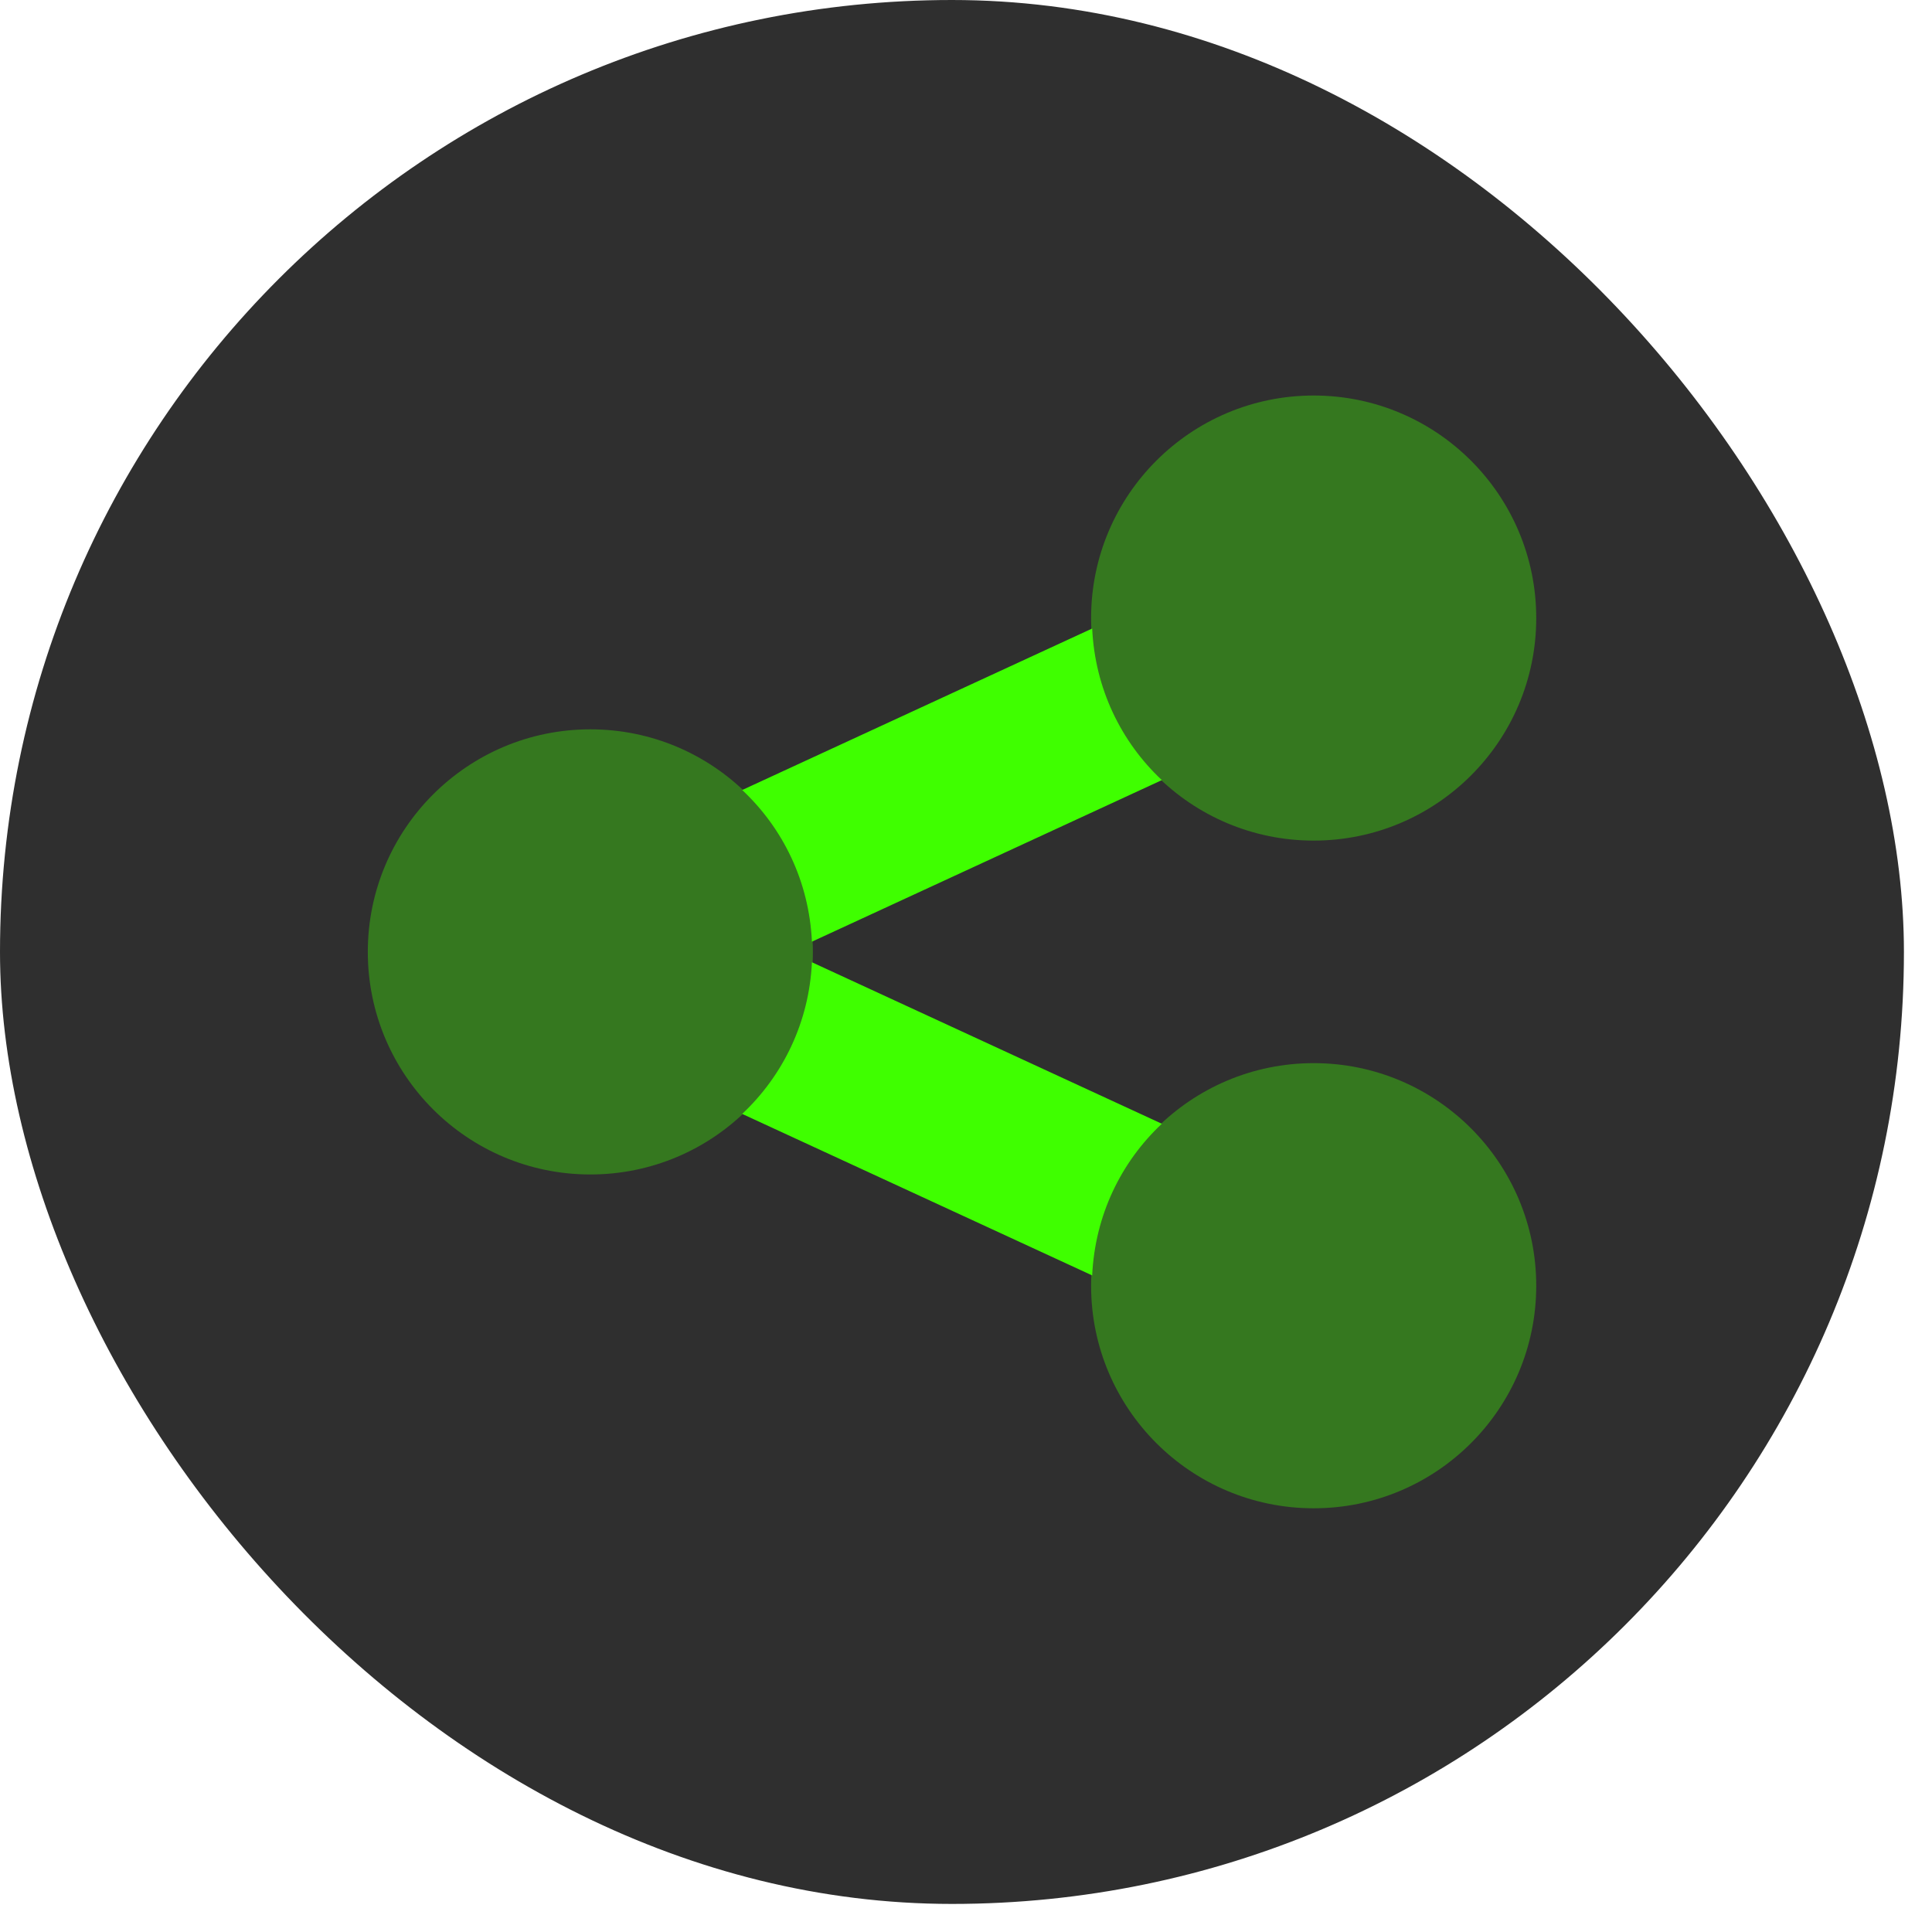 <svg width="32" height="32" viewBox="0 0 32 32" fill="none" xmlns="http://www.w3.org/2000/svg">
<rect width="31.535" height="31.535" rx="15.768" fill="#2F2F2F"/>
<path d="M13.448 15.597L19.244 12.921C18.567 12.286 18.136 11.401 18.09 10.41L12.293 13.085C12.971 13.72 13.402 14.605 13.448 15.597Z" fill="#3FFF00"/>
<path d="M19.244 18.613L13.448 15.938C13.402 16.928 12.97 17.814 12.293 18.45L18.09 21.125C18.136 20.133 18.566 19.248 19.244 18.613Z" fill="#3FFF00"/>
<path opacity="0.35" d="M9.778 12.08C7.742 12.08 6.092 13.731 6.092 15.766C6.092 17.802 7.742 19.453 9.778 19.453C11.814 19.453 13.464 17.802 13.464 15.766C13.464 13.731 11.814 12.08 9.778 12.08Z" fill="#3FFF00"/>
<path opacity="0.35" d="M21.759 6.551C19.723 6.551 18.072 8.201 18.072 10.237C18.072 12.273 19.723 13.923 21.759 13.923C23.794 13.923 25.445 12.273 25.445 10.237C25.445 8.201 23.794 6.551 21.759 6.551Z" fill="#3FFF00"/>
<path opacity="0.35" d="M21.759 17.609C19.723 17.609 18.072 19.26 18.072 21.296C18.072 23.331 19.723 24.982 21.759 24.982C23.794 24.982 25.445 23.331 25.445 21.296C25.445 19.26 23.794 17.609 21.759 17.609Z" fill="#3FFF00"/>
</svg>
